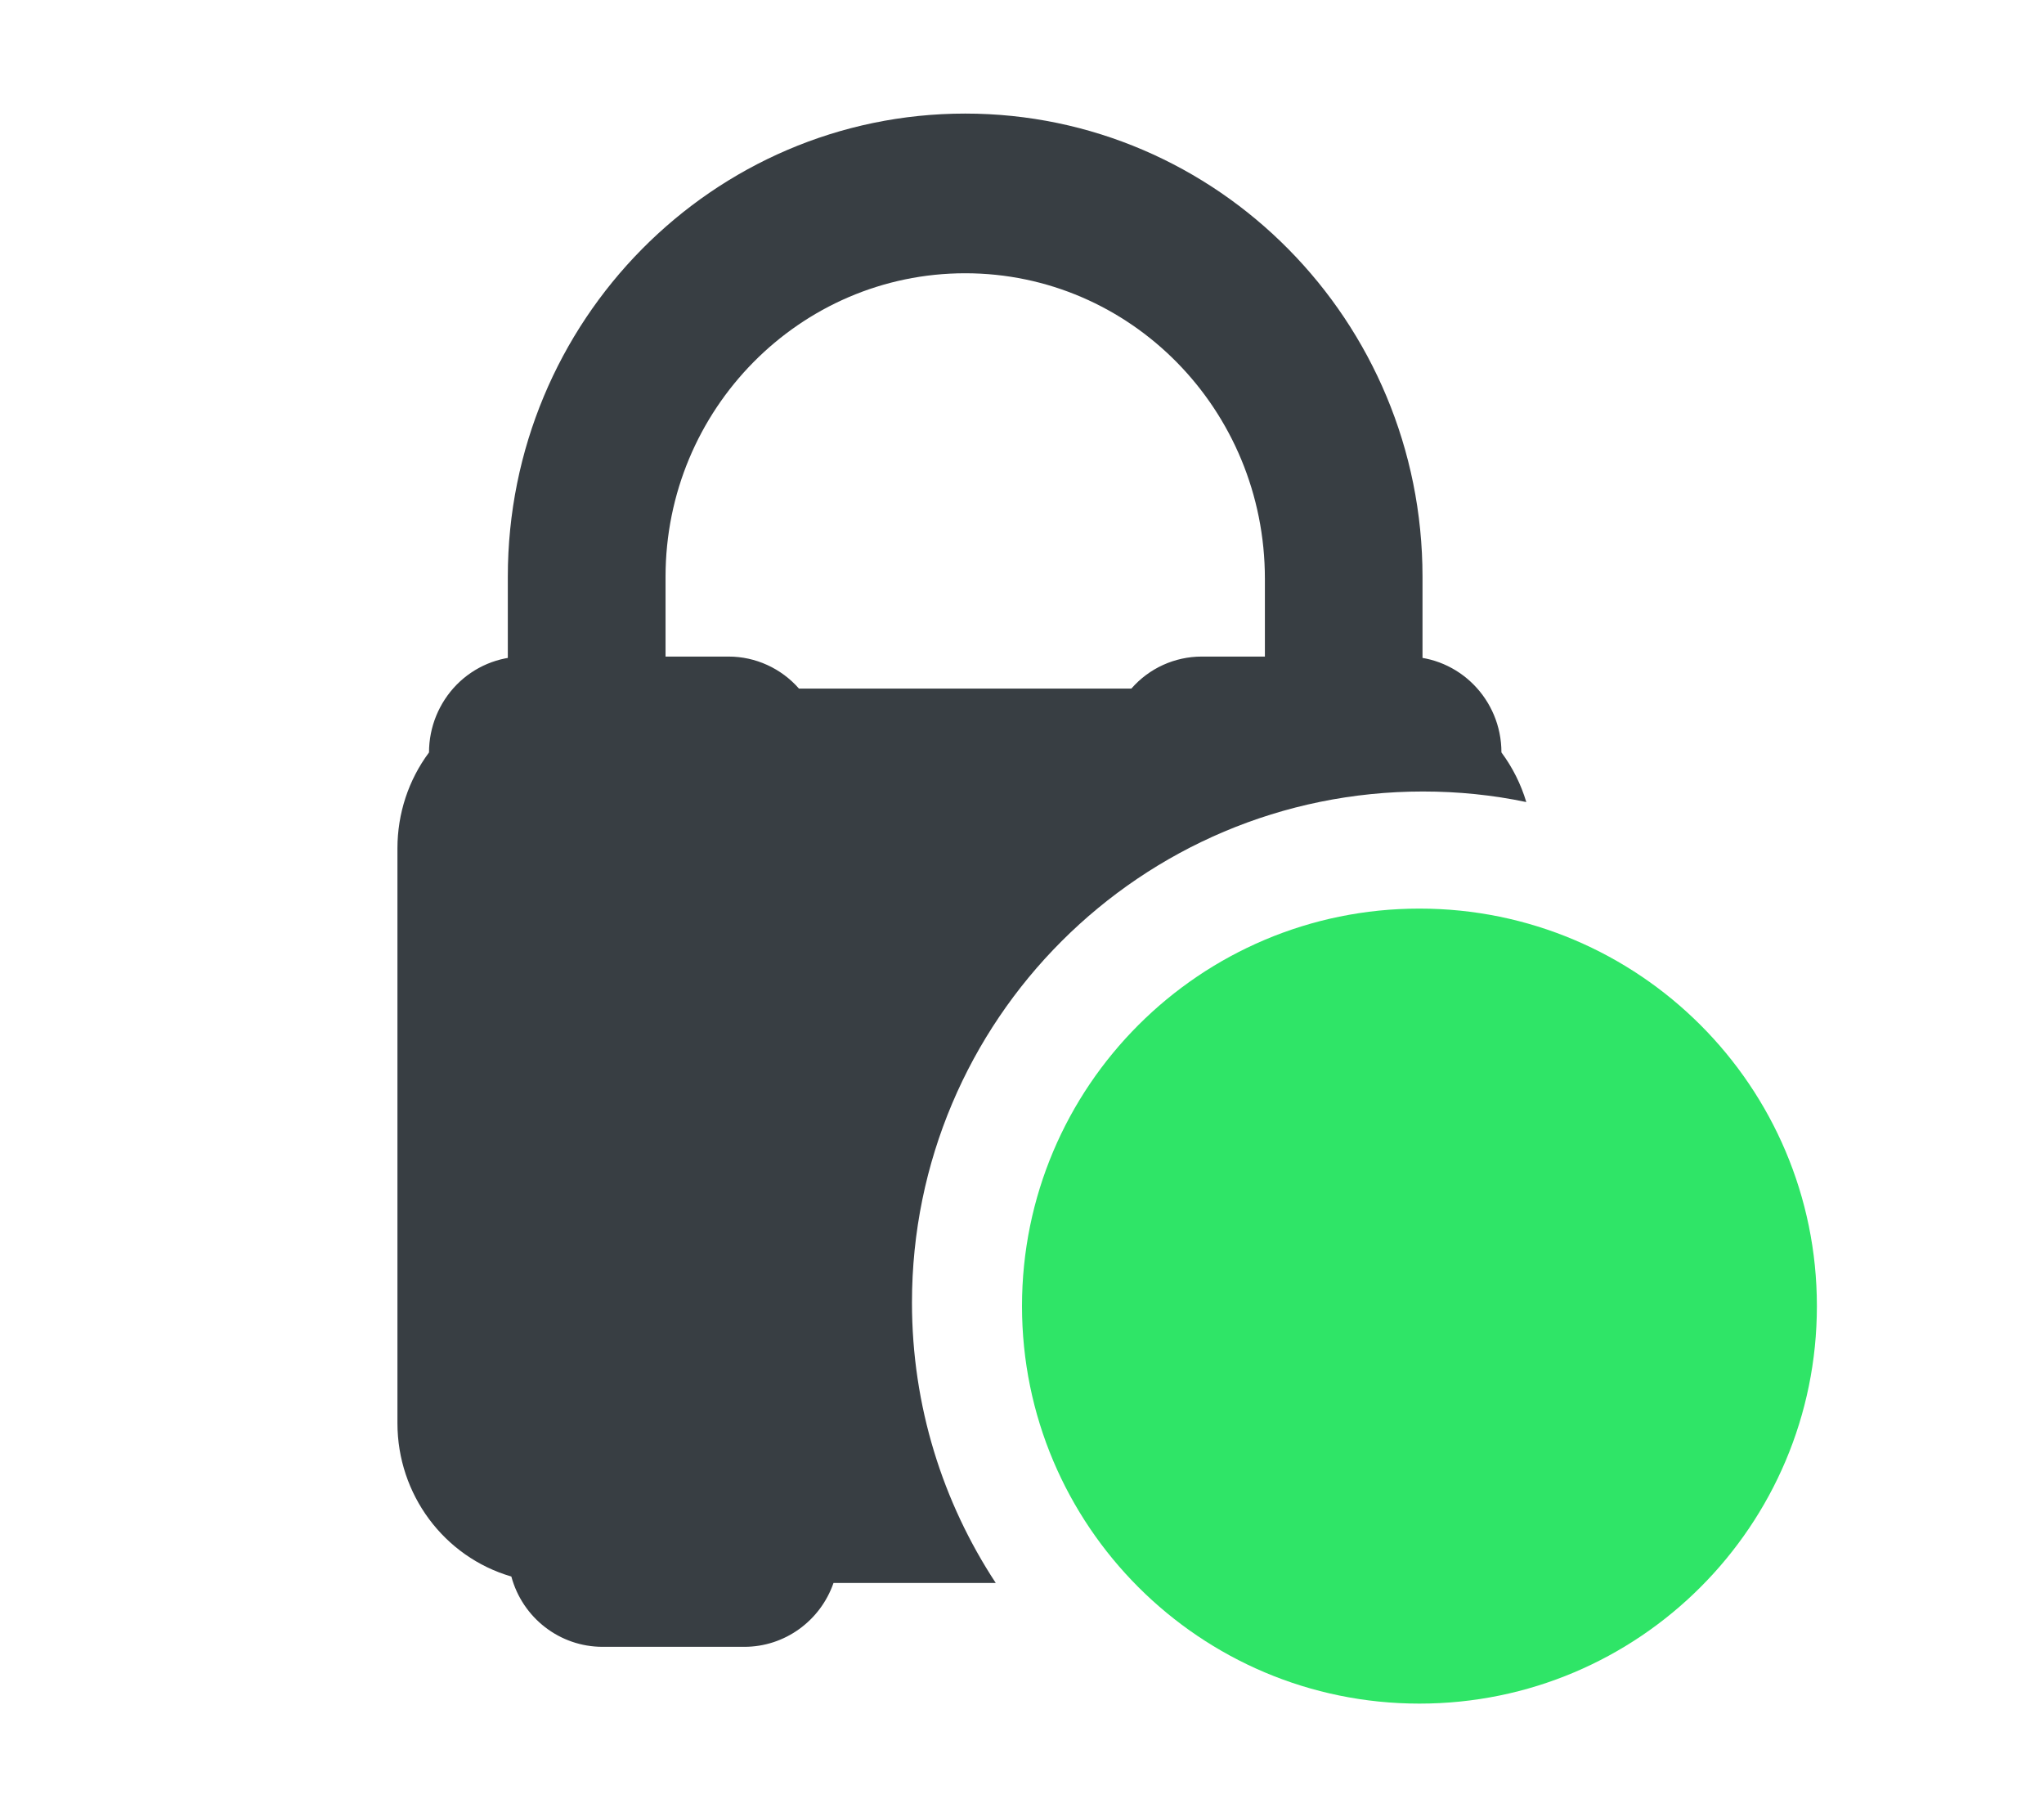 <?xml version="1.0" encoding="UTF-8"?>
<svg width="18px" height="16px" viewBox="0 0 18 16" version="1.1" xmlns="http://www.w3.org/2000/svg" xmlns:xlink="http://www.w3.org/1999/xlink">
    <title>Connected</title>
    <g id="Connected" stroke="none" stroke-width="1" fill="none" fill-rule="evenodd">
        <g id="Brand_Mascot-Copy-8" transform="translate(3.5, 1)" fill="#383E43" fill-rule="nonzero">
            <g id="Pia_Logo_Vertical" transform="translate(-0, 0)">
                <g id="Lock" transform="translate(-0, 0)">
                    <path d="M2.361,4.799 L2.361,4.078 C2.361,2.605 3.544,1.406 5,1.406 C6.455,1.406 7.639,2.605 7.639,4.096 L7.639,4.799 L9.027,4.799 L9.027,4.078 C9.027,1.826 7.222,0 5,0 C2.777,0 0.972,1.826 0.972,4.078 L0.972,4.799 L2.361,4.799 Z" id="Path_30"></path>
                    <path d="M2.917,4.781 C3.153,4.781 3.379,4.884 3.536,5.063 L3.536,5.063 L6.463,5.063 C6.62,4.883 6.846,4.781 7.083,4.781 L7.083,4.781 L8.889,4.781 C9.349,4.782 9.722,5.159 9.722,5.625 C9.82,5.757 9.894,5.905 9.941,6.062 C9.646,6 9.342,5.969 9.031,5.969 C6.546,5.969 4.531,7.983 4.531,10.469 C4.531,11.381 4.803,12.229 5.269,12.938 L3.84,12.938 C3.723,13.274 3.408,13.5 3.056,13.5 L3.056,13.5 L1.806,13.5 C1.431,13.5 1.102,13.247 1.003,12.881 C0.409,12.708 -0,12.157 4.9149727e-08,11.531 L4.9149727e-08,11.531 L4.9149727e-08,6.469 C4.9149727e-08,6.164 0.097,5.868 0.278,5.625 C0.278,5.401 0.366,5.187 0.522,5.028 C0.678,4.87 0.89,4.781 1.111,4.781 L1.111,4.781 Z" id="Combined-Shape"></path>
                </g>
            </g>
        </g>
        <g id="Group" transform="translate(9, 8)" fill="#2FE567" fill-rule="nonzero">
            <path d="M7,3.5 C7,1.567 5.433,0 3.5,0 C1.567,0 0,1.567 0,3.5 C0,5.433 1.567,7 3.5,7 C5.433,7 7,5.433 7,3.5" id="Fill-4"></path>
        </g>
    </g>
</svg>